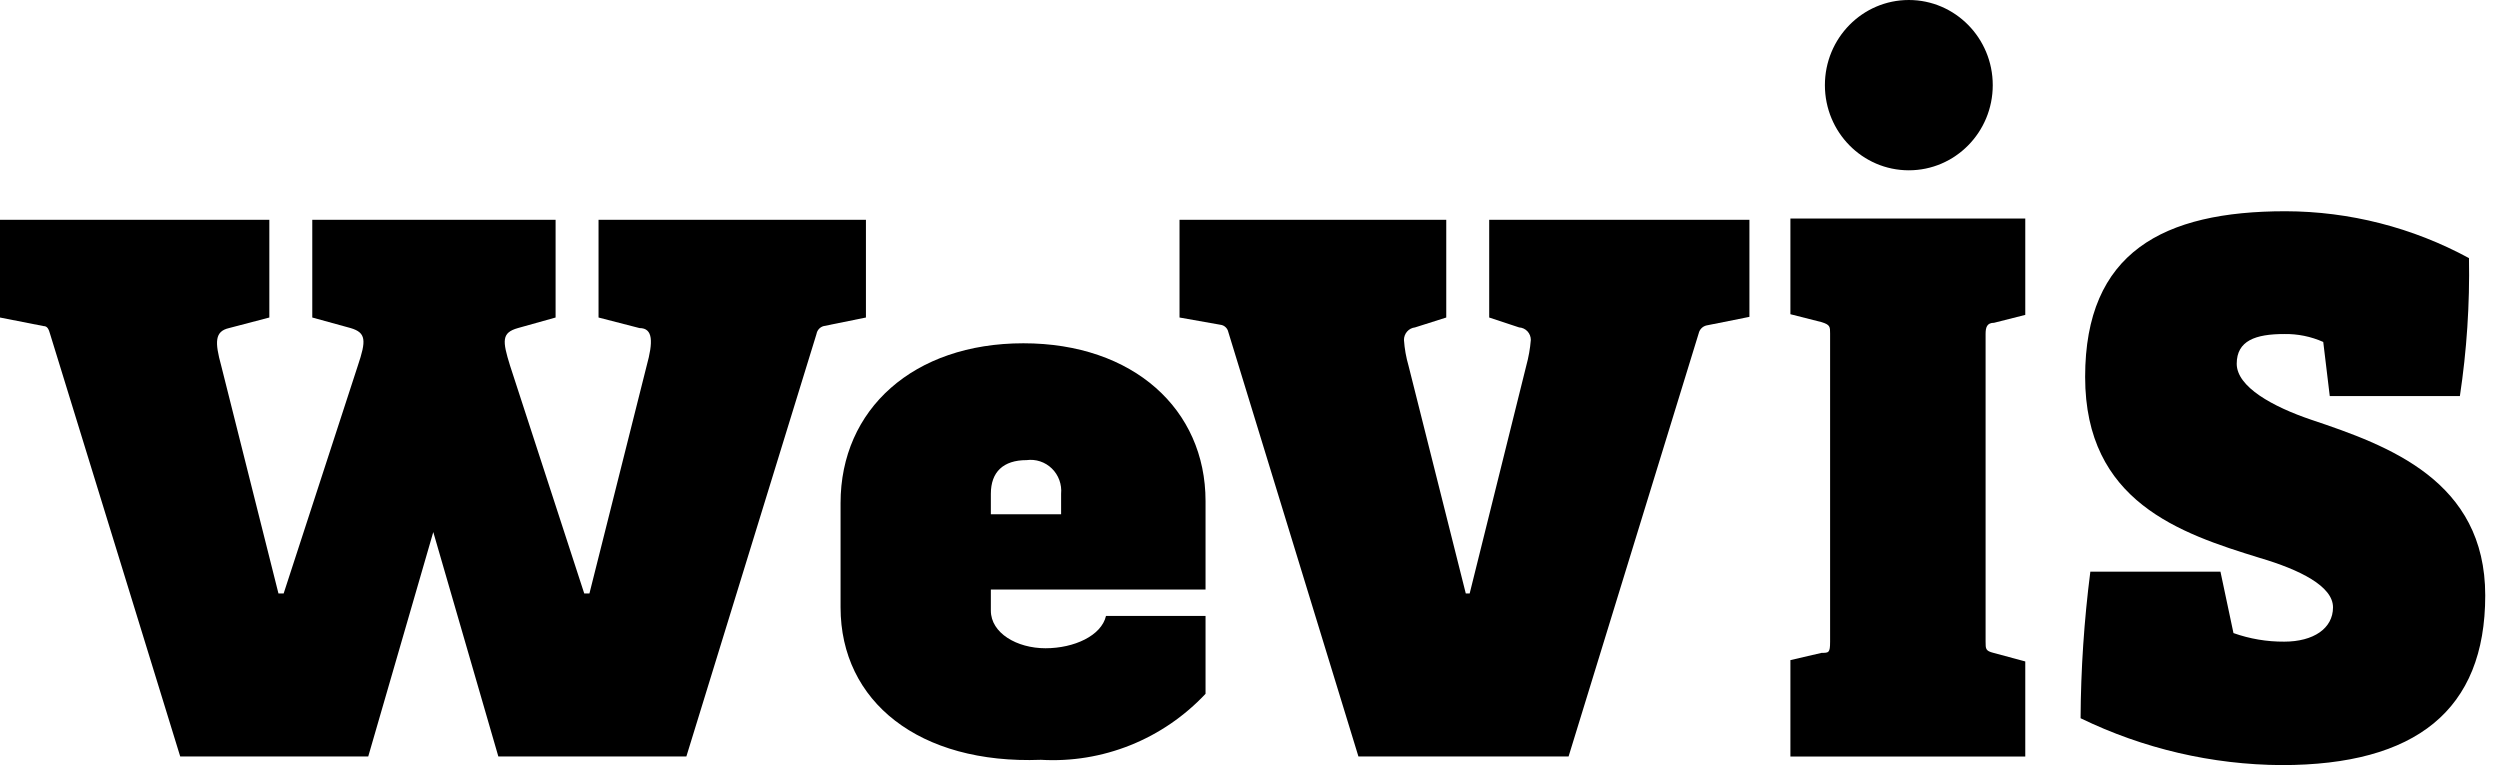 <svg width="147" height="45" viewBox="0 0 147 45" fill="none" xmlns="http://www.w3.org/2000/svg">
<path d="M112.239 10.014C114.964 10.014 117.174 7.773 117.174 5.007C117.174 2.242 114.964 0 112.239 0C109.513 0 107.304 2.242 107.304 5.007C107.304 7.773 109.513 10.014 112.239 10.014Z" fill="black"/>
<path d="M105.276 44.483V38.815L107.113 38.388C107.533 38.388 107.61 38.388 107.61 37.728V19.602C107.61 19.213 107.61 19.097 107.113 18.942L105.276 18.476V12.848H119.086V18.515L117.25 18.98C116.829 18.98 116.753 19.252 116.753 19.64V37.728C116.753 38.156 116.753 38.272 117.212 38.388L119.086 38.893V44.483H105.276Z" fill="black"/>
<path d="M79.876 44.482L72.225 19.524C72.201 19.413 72.145 19.312 72.062 19.236C71.98 19.159 71.876 19.11 71.766 19.097L69.356 18.67V12.925H85.04V18.67L83.204 19.252C83.024 19.271 82.859 19.357 82.738 19.494C82.618 19.63 82.552 19.807 82.553 19.989C82.588 20.503 82.678 21.01 82.821 21.503L86.188 34.895H86.417L89.745 21.503C89.881 21.009 89.971 20.502 90.013 19.989C90.013 19.8 89.942 19.619 89.814 19.481C89.686 19.344 89.51 19.262 89.324 19.252L87.565 18.67V12.925H102.866V18.631L100.342 19.136C100.23 19.162 100.127 19.219 100.046 19.302C99.965 19.384 99.908 19.488 99.883 19.601L92.232 44.482H79.876Z" fill="black"/>
<path d="M122.338 42.232C122.354 39.35 122.546 36.472 122.912 33.615H130.563L131.328 37.225C132.287 37.565 133.296 37.736 134.312 37.729C136.033 37.729 137.181 36.953 137.181 35.711C137.181 34.469 135.23 33.498 132.858 32.8C128.191 31.363 122.606 29.5 122.606 22.164C122.606 14.828 127.196 12.421 134.388 12.421C138.153 12.429 141.857 13.375 145.176 15.177C145.225 17.892 145.046 20.606 144.641 23.29H136.99L136.607 20.107C135.884 19.785 135.101 19.627 134.312 19.641C132.629 19.641 131.519 20.029 131.519 21.388C131.519 22.746 133.623 23.911 135.919 24.687C140.433 26.201 146.132 28.258 146.132 35.012C146.132 41.766 142.039 44.988 134.159 44.988C130.067 44.964 126.03 44.023 122.338 42.232Z" fill="black"/>
<path d="M18.362 12.925V18.67L20.619 19.291C21.537 19.562 21.537 20.028 21.04 21.503L16.679 34.895H16.373L13.007 21.503C12.624 20.106 12.624 19.485 13.466 19.291L15.837 18.67V12.925H0V18.67L2.563 19.174C2.793 19.174 2.869 19.369 2.946 19.64L10.597 44.482H21.652L25.477 31.285L29.303 44.482H40.358L48.009 19.64C48.028 19.53 48.078 19.427 48.152 19.344C48.227 19.262 48.323 19.203 48.43 19.174L50.917 18.67V12.925H35.194V18.67L37.604 19.291C38.408 19.291 38.408 20.106 38.025 21.503L34.659 34.895H34.353L29.992 21.503C29.532 20.028 29.494 19.562 30.451 19.291L32.669 18.67V12.925H18.362Z" fill="black"/>
<path d="M58.262 30.238H62.393V29.035C62.419 28.761 62.383 28.486 62.289 28.229C62.195 27.971 62.045 27.739 61.85 27.549C61.655 27.358 61.42 27.215 61.163 27.13C60.906 27.044 60.634 27.019 60.366 27.055C58.988 27.055 58.262 27.754 58.262 29.035V30.238ZM49.425 35.711V29.578C49.425 24.066 53.709 20.185 60.174 20.185C66.639 20.185 70.886 24.066 70.886 29.462V34.663H58.262V35.905C58.262 37.225 59.792 38.117 61.475 38.117C63.158 38.117 64.765 37.38 65.033 36.215H70.886V40.796C69.646 42.116 68.139 43.147 66.467 43.817C64.796 44.487 63.001 44.781 61.207 44.677C54.054 44.949 49.425 41.261 49.425 35.711Z" fill="black"/>
</svg>
